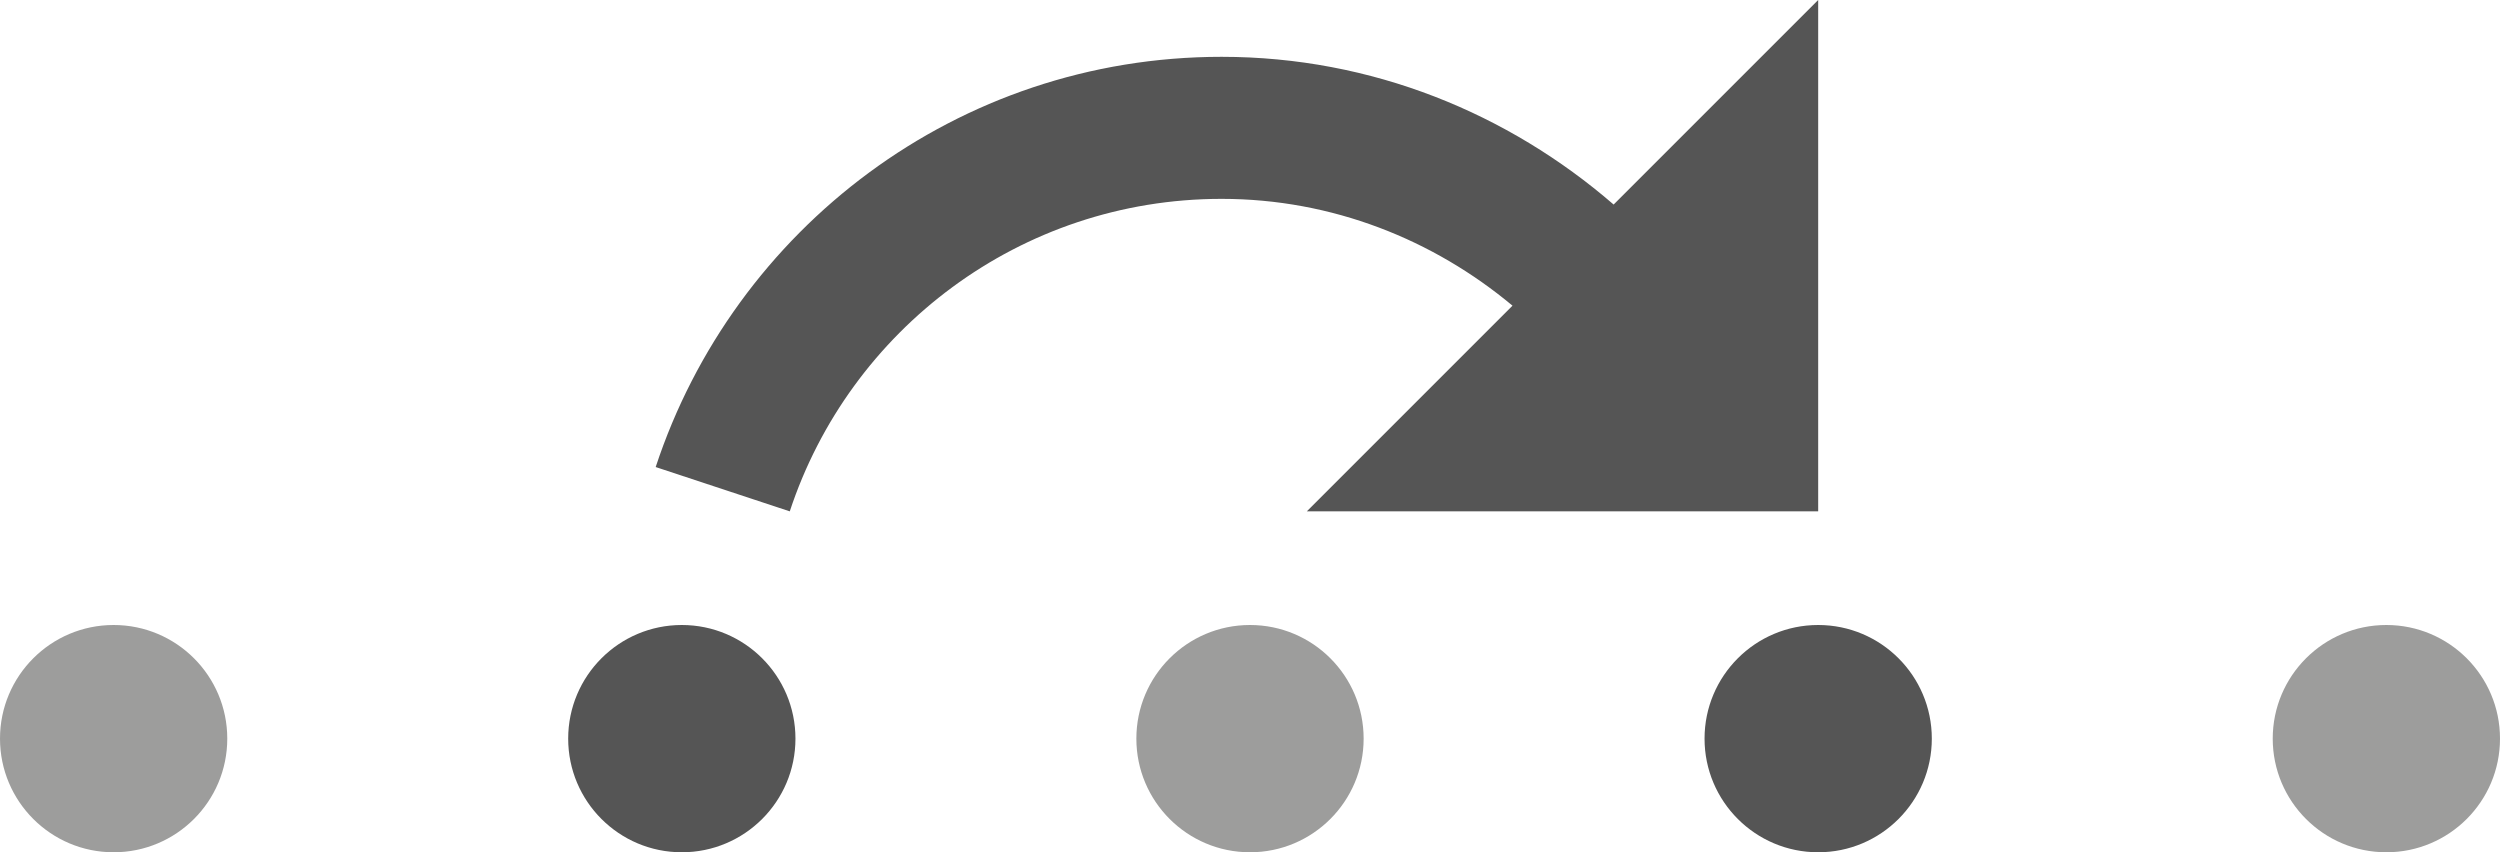 <?xml version="1.0" encoding="utf-8"?>
<!-- Generator: Adobe Illustrator 25.0.1, SVG Export Plug-In . SVG Version: 6.00 Build 0)  -->
<svg version="1.1" id="Camada_1" xmlns="http://www.w3.org/2000/svg" xmlns:xlink="http://www.w3.org/1999/xlink" x="0px" y="0px"
	 viewBox="0 0 44 15" style="enable-background:new 0 0 44 15;" xml:space="preserve">
<style type="text/css">
	.st0{fill:#555555;}
	.st1{fill:#9D9D9C;}
</style>
<path class="st0" d="M28.4,3.6C26.55,2,24.15,1,21.5,1c-4.65,0-8.58,3.03-9.96,7.22L13.9,9c1.05-3.19,4.05-5.5,7.6-5.5
	c1.95,0,3.73,0.72,5.12,1.88L23,9h9V0L28.4,3.6z"/>
<circle class="st0" cx="12" cy="13" r="2"/>
<circle class="st0" cx="32" cy="13" r="2"/>
<circle class="st1" cx="22" cy="13" r="2"/>
<circle class="st1" cx="42" cy="13" r="2"/>
<circle class="st1" cx="2" cy="13" r="2"/>
</svg>
